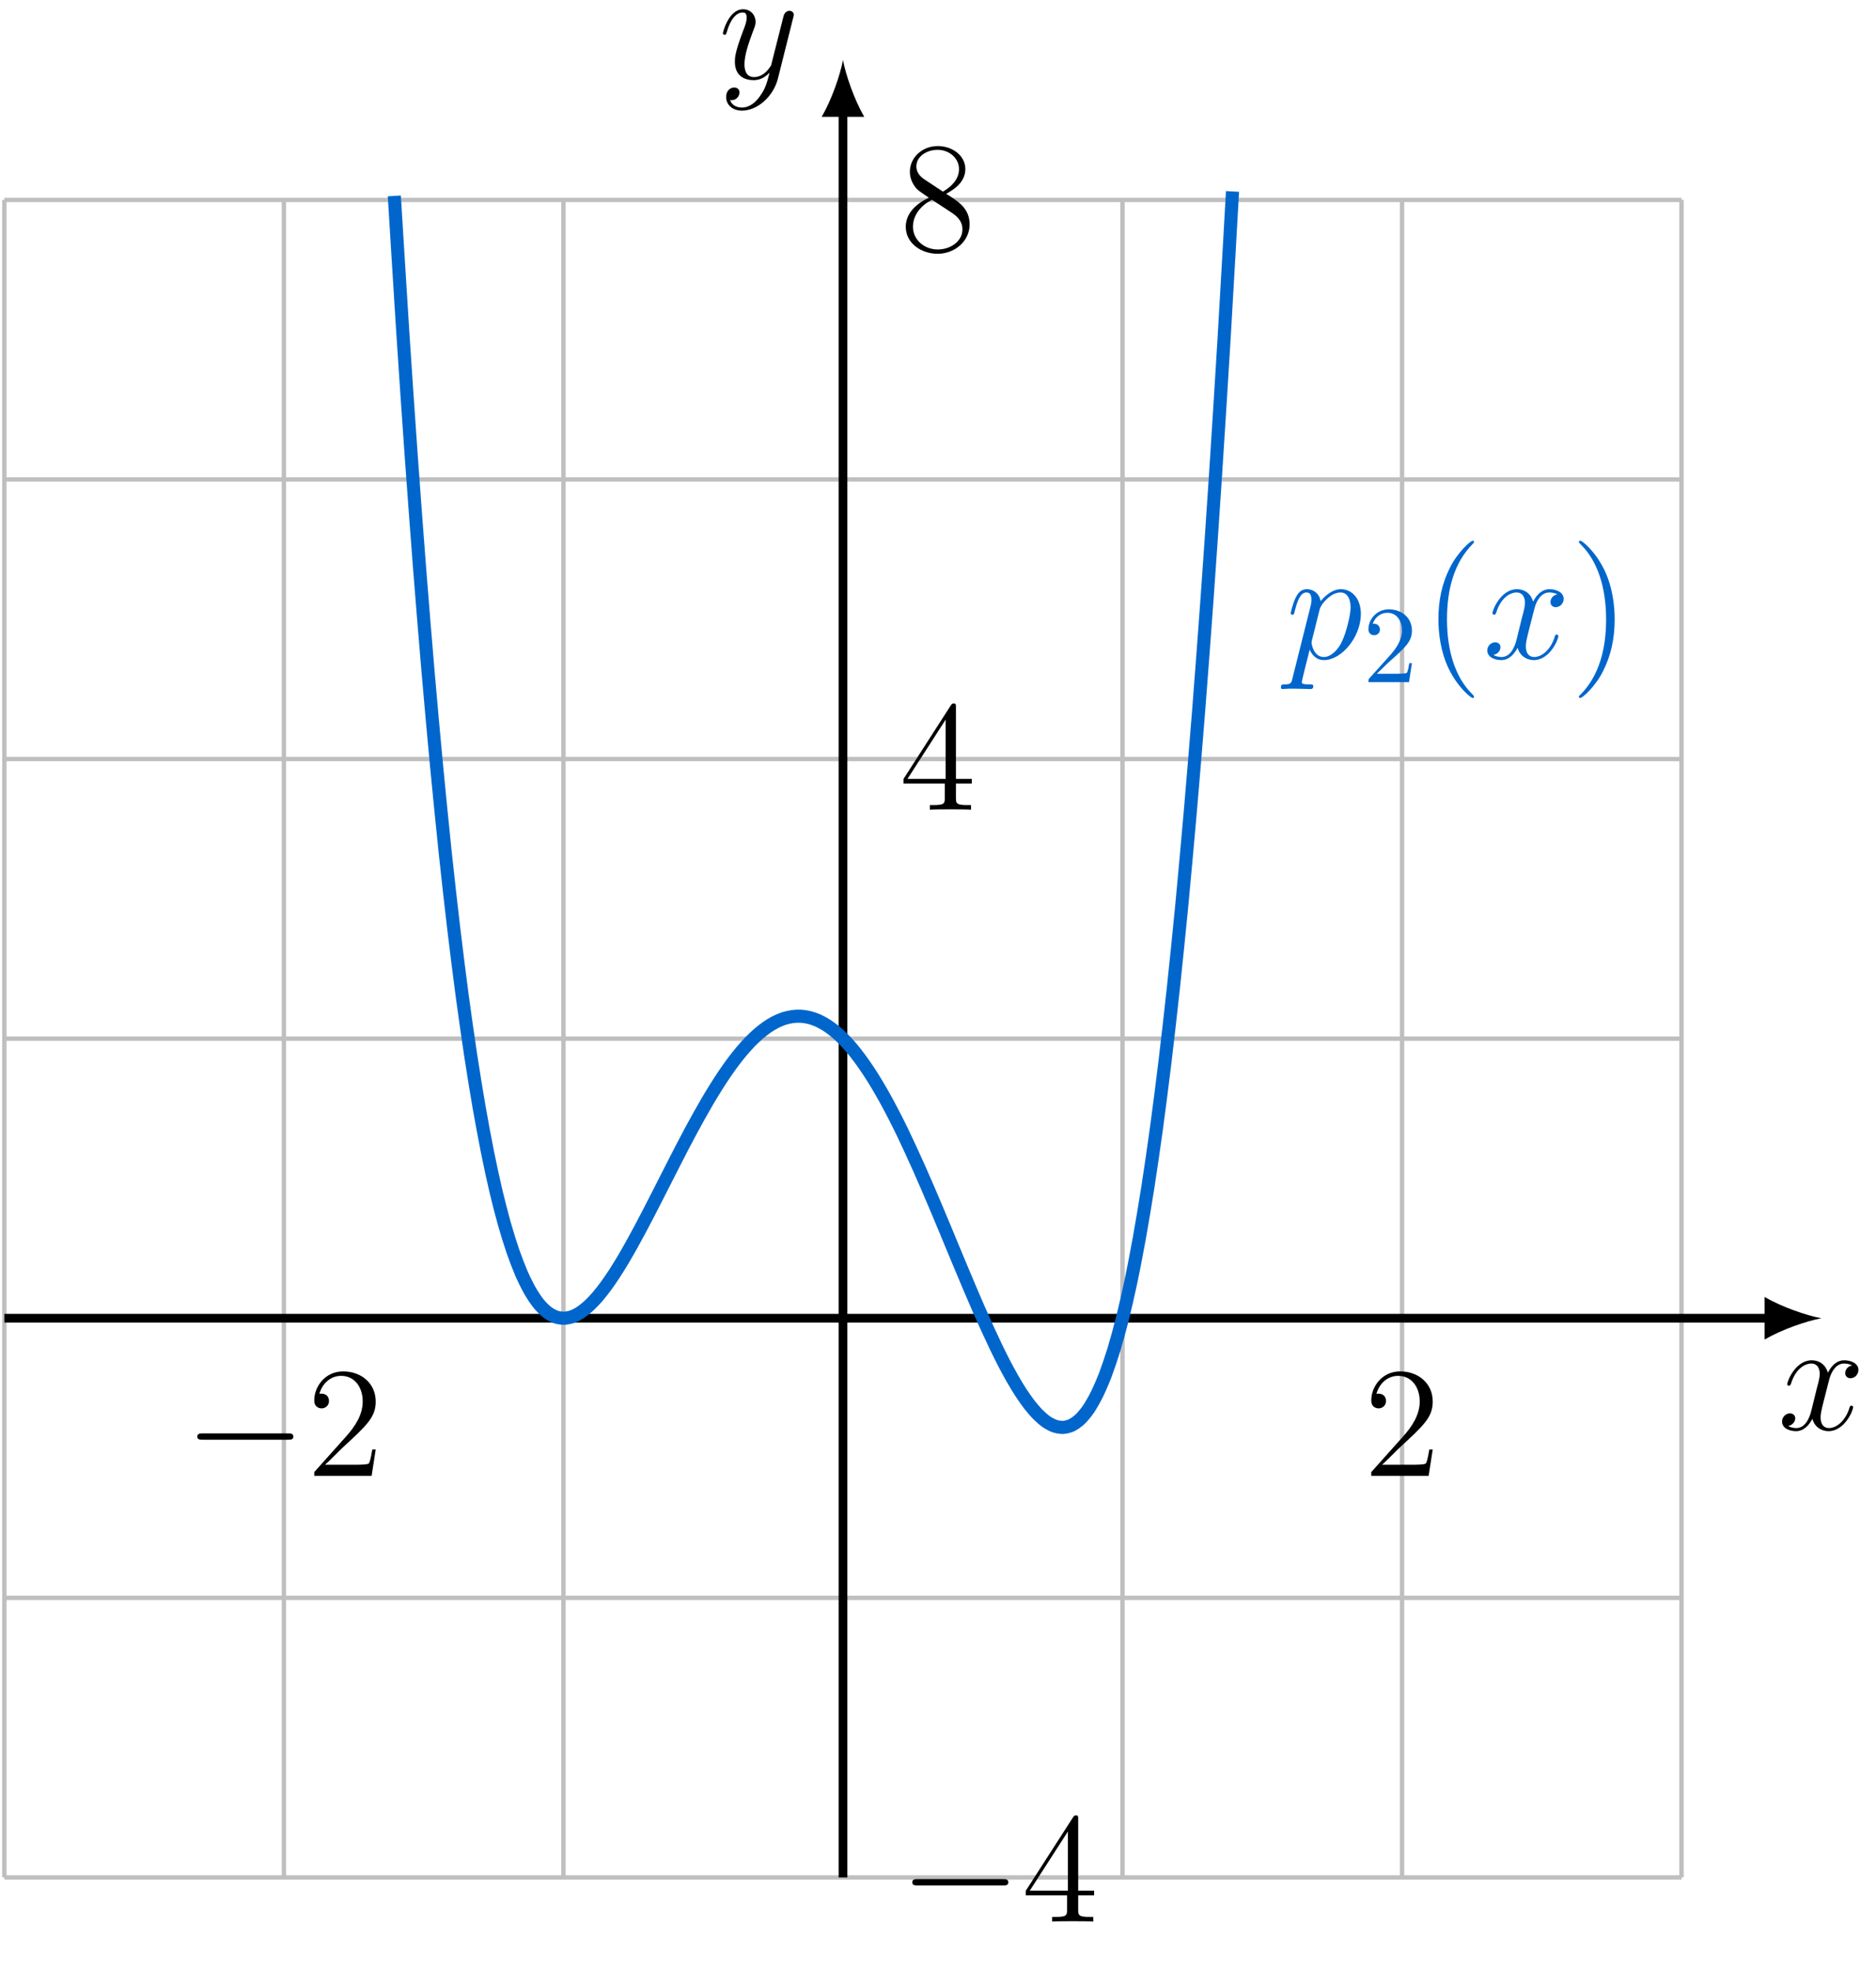 <?xml version="1.0" encoding="UTF-8"?>
<svg xmlns="http://www.w3.org/2000/svg" xmlns:xlink="http://www.w3.org/1999/xlink" width="171.212" height="179.846" viewBox="0 0 171.212 179.846">
<defs>
<g>
<g id="glyph-0-0">
<path d="M 6.797 -5.859 C 6.344 -5.766 6.172 -5.422 6.172 -5.156 C 6.172 -4.812 6.438 -4.688 6.641 -4.688 C 7.078 -4.688 7.375 -5.062 7.375 -5.453 C 7.375 -6.047 6.688 -6.328 6.078 -6.328 C 5.203 -6.328 4.719 -5.469 4.594 -5.188 C 4.266 -6.266 3.375 -6.328 3.109 -6.328 C 1.656 -6.328 0.875 -4.453 0.875 -4.125 C 0.875 -4.078 0.938 -4 1.031 -4 C 1.141 -4 1.172 -4.094 1.203 -4.141 C 1.688 -5.734 2.656 -6.031 3.062 -6.031 C 3.719 -6.031 3.844 -5.438 3.844 -5.094 C 3.844 -4.781 3.766 -4.453 3.578 -3.766 L 3.094 -1.797 C 2.891 -0.938 2.469 -0.141 1.703 -0.141 C 1.641 -0.141 1.281 -0.141 0.969 -0.328 C 1.484 -0.438 1.609 -0.859 1.609 -1.031 C 1.609 -1.312 1.391 -1.484 1.125 -1.484 C 0.781 -1.484 0.406 -1.188 0.406 -0.734 C 0.406 -0.125 1.078 0.141 1.688 0.141 C 2.375 0.141 2.875 -0.406 3.172 -0.984 C 3.406 -0.141 4.109 0.141 4.641 0.141 C 6.109 0.141 6.891 -1.734 6.891 -2.047 C 6.891 -2.125 6.828 -2.188 6.734 -2.188 C 6.609 -2.188 6.594 -2.109 6.562 -2 C 6.172 -0.734 5.328 -0.141 4.688 -0.141 C 4.188 -0.141 3.922 -0.516 3.922 -1.109 C 3.922 -1.422 3.969 -1.656 4.203 -2.594 L 4.703 -4.547 C 4.922 -5.406 5.406 -6.031 6.062 -6.031 C 6.094 -6.031 6.5 -6.031 6.797 -5.859 Z M 6.797 -5.859 "/>
</g>
<g id="glyph-0-1">
<path d="M 3.766 1.609 C 3.391 2.156 2.828 2.641 2.125 2.641 C 1.953 2.641 1.266 2.609 1.047 1.953 C 1.094 1.969 1.156 1.969 1.188 1.969 C 1.625 1.969 1.906 1.594 1.906 1.266 C 1.906 0.938 1.641 0.812 1.422 0.812 C 1.188 0.812 0.688 0.984 0.688 1.688 C 0.688 2.422 1.312 2.922 2.125 2.922 C 3.562 2.922 5 1.609 5.406 0.016 L 6.812 -5.578 C 6.828 -5.656 6.859 -5.734 6.859 -5.828 C 6.859 -6.031 6.688 -6.188 6.469 -6.188 C 6.344 -6.188 6.031 -6.125 5.922 -5.688 L 4.859 -1.484 C 4.797 -1.219 4.797 -1.188 4.672 -1.031 C 4.391 -0.625 3.922 -0.141 3.234 -0.141 C 2.422 -0.141 2.359 -0.938 2.359 -1.312 C 2.359 -2.141 2.734 -3.234 3.125 -4.281 C 3.281 -4.688 3.375 -4.891 3.375 -5.172 C 3.375 -5.781 2.938 -6.328 2.234 -6.328 C 0.922 -6.328 0.391 -4.25 0.391 -4.125 C 0.391 -4.078 0.438 -4 0.547 -4 C 0.672 -4 0.688 -4.062 0.75 -4.266 C 1.094 -5.469 1.641 -6.031 2.188 -6.031 C 2.328 -6.031 2.562 -6.031 2.562 -5.562 C 2.562 -5.188 2.406 -4.781 2.188 -4.234 C 1.484 -2.359 1.484 -1.875 1.484 -1.531 C 1.484 -0.172 2.469 0.141 3.188 0.141 C 3.594 0.141 4.109 0.016 4.625 -0.516 L 4.641 -0.5 C 4.422 0.344 4.281 0.906 3.766 1.609 Z M 3.766 1.609 "/>
</g>
<g id="glyph-0-2">
<path d="M 0.609 1.828 C 0.516 2.25 0.453 2.359 -0.125 2.359 C -0.297 2.359 -0.438 2.359 -0.438 2.641 C -0.438 2.672 -0.438 2.781 -0.266 2.781 C -0.094 2.781 0.109 2.75 0.297 2.75 L 0.922 2.75 C 1.219 2.75 1.953 2.781 2.25 2.781 C 2.344 2.781 2.516 2.781 2.516 2.531 C 2.516 2.359 2.406 2.359 2.172 2.359 C 1.5 2.359 1.469 2.266 1.469 2.156 C 1.469 1.984 2.109 -0.484 2.188 -0.812 C 2.359 -0.422 2.734 0.141 3.484 0.141 C 5.109 0.141 6.859 -1.969 6.859 -4.078 C 6.859 -5.391 6.109 -6.328 5.031 -6.328 C 4.109 -6.328 3.344 -5.438 3.188 -5.234 C 3.062 -5.953 2.516 -6.328 1.938 -6.328 C 1.516 -6.328 1.188 -6.125 0.922 -5.578 C 0.656 -5.062 0.453 -4.188 0.453 -4.125 C 0.453 -4.078 0.516 -4 0.609 -4 C 0.734 -4 0.75 -4.016 0.828 -4.344 C 1.047 -5.188 1.312 -6.031 1.891 -6.031 C 2.219 -6.031 2.344 -5.812 2.344 -5.375 C 2.344 -5.031 2.297 -4.891 2.234 -4.641 Z M 3.094 -4.469 C 3.203 -4.875 3.594 -5.297 3.828 -5.5 C 3.984 -5.641 4.453 -6.031 5 -6.031 C 5.641 -6.031 5.922 -5.406 5.922 -4.656 C 5.922 -3.969 5.516 -2.359 5.156 -1.609 C 4.812 -0.828 4.141 -0.141 3.484 -0.141 C 2.516 -0.141 2.359 -1.375 2.359 -1.438 C 2.359 -1.484 2.375 -1.594 2.391 -1.656 Z M 3.094 -4.469 "/>
</g>
<g id="glyph-1-0">
<path d="M 9.453 -3.297 C 9.703 -3.297 9.953 -3.297 9.953 -3.578 C 9.953 -3.875 9.703 -3.875 9.453 -3.875 L 1.688 -3.875 C 1.453 -3.875 1.188 -3.875 1.188 -3.578 C 1.188 -3.297 1.453 -3.297 1.688 -3.297 Z M 9.453 -3.297 "/>
</g>
<g id="glyph-2-0">
<path d="M 6.312 -2.406 L 6 -2.406 C 5.953 -2.172 5.844 -1.375 5.688 -1.141 C 5.594 -1.016 4.781 -1.016 4.344 -1.016 L 1.688 -1.016 C 2.078 -1.344 2.953 -2.266 3.328 -2.609 C 5.516 -4.625 6.312 -5.359 6.312 -6.781 C 6.312 -8.438 5 -9.531 3.344 -9.531 C 1.672 -9.531 0.703 -8.125 0.703 -6.891 C 0.703 -6.156 1.328 -6.156 1.375 -6.156 C 1.672 -6.156 2.047 -6.375 2.047 -6.828 C 2.047 -7.234 1.781 -7.5 1.375 -7.5 C 1.25 -7.5 1.219 -7.5 1.172 -7.484 C 1.453 -8.469 2.219 -9.125 3.156 -9.125 C 4.375 -9.125 5.125 -8.109 5.125 -6.781 C 5.125 -5.562 4.422 -4.5 3.594 -3.578 L 0.703 -0.344 L 0.703 0 L 5.938 0 Z M 6.312 -2.406 "/>
</g>
<g id="glyph-2-1">
<path d="M 5.172 -9.344 C 5.172 -9.609 5.172 -9.688 4.984 -9.688 C 4.859 -9.688 4.812 -9.688 4.703 -9.516 L 0.391 -2.812 L 0.391 -2.391 L 4.156 -2.391 L 4.156 -1.094 C 4.156 -0.562 4.125 -0.422 3.078 -0.422 L 2.797 -0.422 L 2.797 0 C 3.125 -0.031 4.266 -0.031 4.656 -0.031 C 5.062 -0.031 6.203 -0.031 6.547 0 L 6.547 -0.422 L 6.25 -0.422 C 5.219 -0.422 5.172 -0.562 5.172 -1.094 L 5.172 -2.391 L 6.625 -2.391 L 6.625 -2.812 L 5.172 -2.812 Z M 4.234 -8.219 L 4.234 -2.812 L 0.75 -2.812 Z M 4.234 -8.219 "/>
</g>
<g id="glyph-2-2">
<path d="M 4.281 -5.172 C 4.984 -5.562 6.031 -6.219 6.031 -7.438 C 6.031 -8.672 4.828 -9.531 3.516 -9.531 C 2.094 -9.531 0.969 -8.484 0.969 -7.188 C 0.969 -6.703 1.125 -6.203 1.516 -5.719 C 1.672 -5.531 1.688 -5.516 2.703 -4.812 C 1.312 -4.172 0.594 -3.219 0.594 -2.172 C 0.594 -0.641 2.031 0.297 3.5 0.297 C 5.094 0.297 6.422 -0.875 6.422 -2.375 C 6.422 -3.844 5.391 -4.484 4.281 -5.172 Z M 2.328 -6.469 C 2.141 -6.594 1.562 -6.969 1.562 -7.672 C 1.562 -8.609 2.531 -9.188 3.5 -9.188 C 4.531 -9.188 5.453 -8.453 5.453 -7.422 C 5.453 -6.547 4.812 -5.844 3.984 -5.375 Z M 3 -4.625 L 4.734 -3.484 C 5.109 -3.234 5.766 -2.797 5.766 -1.922 C 5.766 -0.828 4.656 -0.094 3.516 -0.094 C 2.297 -0.094 1.25 -0.969 1.25 -2.172 C 1.25 -3.281 2.062 -4.188 3 -4.625 Z M 3 -4.625 "/>
</g>
<g id="glyph-2-3">
<path d="M 4.656 3.484 C 4.656 3.438 4.656 3.406 4.422 3.172 C 2.984 1.719 2.188 -0.641 2.188 -3.578 C 2.188 -6.359 2.859 -8.75 4.516 -10.438 C 4.656 -10.578 4.656 -10.594 4.656 -10.641 C 4.656 -10.734 4.594 -10.75 4.531 -10.75 C 4.344 -10.75 3.172 -9.719 2.469 -8.312 C 1.734 -6.875 1.406 -5.328 1.406 -3.578 C 1.406 -2.297 1.609 -0.594 2.359 0.953 C 3.203 2.672 4.375 3.594 4.531 3.594 C 4.594 3.594 4.656 3.578 4.656 3.484 Z M 4.656 3.484 "/>
</g>
<g id="glyph-2-4">
<path d="M 4.047 -3.578 C 4.047 -4.656 3.906 -6.438 3.094 -8.109 C 2.25 -9.828 1.078 -10.75 0.922 -10.75 C 0.859 -10.75 0.781 -10.734 0.781 -10.641 C 0.781 -10.594 0.781 -10.578 1.031 -10.328 C 2.469 -8.875 3.266 -6.516 3.266 -3.578 C 3.266 -0.797 2.594 1.594 0.938 3.281 C 0.781 3.406 0.781 3.438 0.781 3.484 C 0.781 3.578 0.859 3.594 0.922 3.594 C 1.109 3.594 2.281 2.562 2.984 1.156 C 3.719 -0.297 4.047 -1.844 4.047 -3.578 Z M 4.047 -3.578 "/>
</g>
<g id="glyph-3-0">
<path d="M 1.266 -0.766 L 2.328 -1.797 C 3.875 -3.172 4.469 -3.703 4.469 -4.703 C 4.469 -5.844 3.578 -6.641 2.359 -6.641 C 1.234 -6.641 0.5 -5.719 0.5 -4.828 C 0.5 -4.281 1 -4.281 1.031 -4.281 C 1.203 -4.281 1.547 -4.391 1.547 -4.812 C 1.547 -5.062 1.359 -5.328 1.016 -5.328 C 0.938 -5.328 0.922 -5.328 0.891 -5.312 C 1.109 -5.969 1.656 -6.328 2.234 -6.328 C 3.141 -6.328 3.562 -5.516 3.562 -4.703 C 3.562 -3.906 3.078 -3.125 2.516 -2.5 L 0.609 -0.375 C 0.5 -0.266 0.5 -0.234 0.5 0 L 4.203 0 L 4.469 -1.734 L 4.234 -1.734 C 4.172 -1.438 4.109 -1 4 -0.844 C 3.938 -0.766 3.281 -0.766 3.062 -0.766 Z M 1.266 -0.766 "/>
</g>
</g>
</defs>
<path fill="none" stroke-width="0.399" stroke-linecap="butt" stroke-linejoin="miter" stroke="rgb(75%, 75%, 75%)" stroke-opacity="1" stroke-miterlimit="10" d="M -76.535 -51.023 L 76.536 -51.023 M -76.535 -25.511 L 76.536 -25.511 M -76.535 0.001 L 76.536 0.001 M -76.535 25.512 L 76.536 25.512 M -76.535 51.024 L 76.536 51.024 M -76.535 76.536 L 76.536 76.536 M -76.535 102.04 L 76.536 102.04 M -76.535 -51.023 L -76.535 102.048 M -51.023 -51.023 L -51.023 102.048 M -25.511 -51.023 L -25.511 102.048 M 0.001 -51.023 L 0.001 102.048 M 25.512 -51.023 L 25.512 102.048 M 51.024 -51.023 L 51.024 102.048 M 76.528 -51.023 L 76.528 102.048 " transform="matrix(1, 0, 0, -1, 76.933, 120.282)"/>
<path fill="none" stroke-width="0.797" stroke-linecap="butt" stroke-linejoin="miter" stroke="rgb(0%, 0%, 0%)" stroke-opacity="1" stroke-miterlimit="10" d="M -76.535 0.001 L 84.629 0.001 " transform="matrix(1, 0, 0, -1, 76.933, 120.282)"/>
<path fill-rule="nonzero" fill="rgb(0%, 0%, 0%)" fill-opacity="1" d="M 166.227 120.281 C 164.844 120.023 162.598 119.246 161.043 118.34 L 161.043 122.227 C 162.598 121.316 164.844 120.543 166.227 120.281 "/>
<g fill="rgb(0%, 0%, 0%)" fill-opacity="1">
<use xlink:href="#glyph-0-0" x="162.233" y="130.444"/>
</g>
<path fill="none" stroke-width="0.797" stroke-linecap="butt" stroke-linejoin="miter" stroke="rgb(0%, 0%, 0%)" stroke-opacity="1" stroke-miterlimit="10" d="M 0.001 -51.023 L 0.001 110.141 " transform="matrix(1, 0, 0, -1, 76.933, 120.282)"/>
<path fill-rule="nonzero" fill="rgb(0%, 0%, 0%)" fill-opacity="1" d="M 76.934 5.477 C 76.676 6.859 75.898 9.105 74.992 10.66 L 78.875 10.66 C 77.969 9.105 77.191 6.859 76.934 5.477 "/>
<g fill="rgb(0%, 0%, 0%)" fill-opacity="1">
<use xlink:href="#glyph-0-1" x="65.584" y="7.173"/>
</g>
<path fill="none" stroke-width="1.196" stroke-linecap="butt" stroke-linejoin="miter" stroke="rgb(0%, 40.015%, 79.999%)" stroke-opacity="1" stroke-miterlimit="10" d="M -40.945 102.407 C -40.945 102.407 -40.39 93.317 -40.175 90.02 C -39.96 86.727 -39.617 81.68 -39.402 78.669 C -39.187 75.653 -38.843 71.044 -38.628 68.294 C -38.413 65.548 -38.07 61.352 -37.855 58.856 C -37.64 56.364 -37.296 52.563 -37.081 50.309 C -36.867 48.052 -36.523 44.63 -36.312 42.602 C -36.097 40.575 -35.753 37.505 -35.538 35.692 C -35.324 33.88 -34.98 31.145 -34.765 29.536 C -34.55 27.927 -34.206 25.512 -33.992 24.095 C -33.777 22.677 -33.433 20.555 -33.218 19.321 C -33.003 18.083 -32.66 16.243 -32.445 15.173 C -32.234 14.106 -31.89 12.528 -31.675 11.618 C -31.46 10.708 -31.117 9.376 -30.902 8.614 C -30.687 7.852 -30.343 6.751 -30.128 6.126 C -29.913 5.501 -29.57 4.61 -29.355 4.11 C -29.14 3.614 -28.796 2.919 -28.581 2.54 C -28.37 2.161 -28.023 1.649 -27.812 1.376 C -27.597 1.106 -27.253 0.759 -27.038 0.587 C -26.824 0.415 -26.48 0.22 -26.265 0.137 C -26.05 0.055 -25.706 0.001 -25.492 0.001 C -25.277 0.001 -24.933 0.067 -24.718 0.141 C -24.503 0.216 -24.16 0.395 -23.945 0.536 C -23.734 0.677 -23.39 0.954 -23.175 1.153 C -22.96 1.348 -22.617 1.716 -22.402 1.962 C -22.187 2.212 -21.843 2.653 -21.628 2.946 C -21.413 3.235 -21.07 3.739 -20.855 4.071 C -20.64 4.399 -20.296 4.958 -20.081 5.317 C -19.87 5.677 -19.523 6.274 -19.312 6.657 C -19.097 7.04 -18.753 7.677 -18.538 8.075 C -18.324 8.477 -17.98 9.134 -17.765 9.548 C -17.55 9.962 -17.206 10.634 -16.992 11.055 C -16.777 11.477 -16.433 12.157 -16.218 12.575 C -16.003 12.997 -15.66 13.677 -15.445 14.095 C -15.234 14.512 -14.89 15.184 -14.675 15.595 C -14.46 16.005 -14.117 16.661 -13.902 17.059 C -13.687 17.458 -13.343 18.091 -13.128 18.473 C -12.913 18.86 -12.57 19.462 -12.355 19.825 C -12.14 20.188 -11.796 20.759 -11.581 21.098 C -11.37 21.438 -11.023 21.97 -10.812 22.282 C -10.597 22.598 -10.253 23.083 -10.038 23.372 C -9.824 23.657 -9.48 24.095 -9.265 24.348 C -9.05 24.602 -8.706 24.989 -8.492 25.212 C -8.277 25.43 -7.933 25.759 -7.718 25.946 C -7.503 26.13 -7.16 26.399 -6.949 26.548 C -6.734 26.7 -6.39 26.907 -6.175 27.016 C -5.96 27.126 -5.617 27.274 -5.402 27.345 C -5.187 27.415 -4.843 27.493 -4.628 27.524 C -4.413 27.555 -4.07 27.571 -3.855 27.559 C -3.64 27.548 -3.296 27.497 -3.081 27.442 C -2.87 27.391 -2.523 27.274 -2.312 27.18 C -2.097 27.087 -1.753 26.899 -1.538 26.766 C -1.324 26.63 -0.98 26.384 -0.765 26.208 C -0.55 26.032 -0.206 25.72 0.008 25.505 C 0.223 25.29 0.567 24.915 0.782 24.661 C 0.997 24.407 1.34 23.97 1.551 23.68 C 1.766 23.391 2.11 22.895 2.325 22.571 C 2.54 22.247 2.883 21.7 3.098 21.341 C 3.313 20.981 3.657 20.384 3.872 19.993 C 4.087 19.606 4.43 18.958 4.645 18.54 C 4.86 18.126 5.204 17.434 5.419 16.993 C 5.63 16.552 5.973 15.821 6.188 15.356 C 6.403 14.895 6.747 14.134 6.962 13.649 C 7.176 13.169 7.52 12.38 7.735 11.884 C 7.95 11.387 8.294 10.579 8.508 10.071 C 8.723 9.563 9.067 8.739 9.282 8.223 C 9.497 7.712 9.84 6.88 10.051 6.364 C 10.266 5.848 10.61 5.02 10.825 4.509 C 11.04 3.997 11.383 3.177 11.598 2.673 C 11.813 2.165 12.157 1.364 12.372 0.872 C 12.587 0.384 12.93 -0.394 13.145 -0.863 C 13.36 -1.335 13.704 -2.077 13.919 -2.523 C 14.13 -2.968 14.473 -3.659 14.688 -4.073 C 14.903 -4.488 15.247 -5.124 15.462 -5.499 C 15.676 -5.874 16.02 -6.445 16.235 -6.777 C 16.45 -7.105 16.794 -7.597 17.008 -7.874 C 17.223 -8.152 17.567 -8.554 17.782 -8.769 C 17.997 -8.988 18.34 -9.288 18.551 -9.437 C 18.766 -9.585 19.11 -9.769 19.325 -9.843 C 19.54 -9.913 19.883 -9.972 20.098 -9.96 C 20.313 -9.948 20.657 -9.863 20.872 -9.761 C 21.087 -9.655 21.43 -9.413 21.645 -9.21 C 21.86 -9.003 22.204 -8.589 22.419 -8.273 C 22.63 -7.956 22.973 -7.359 23.188 -6.921 C 23.403 -6.484 23.747 -5.687 23.962 -5.12 C 24.176 -4.554 24.52 -3.538 24.735 -2.831 C 24.95 -2.124 25.294 -0.874 25.508 -0.019 C 25.723 0.841 26.067 2.337 26.282 3.356 C 26.497 4.376 26.84 6.141 27.051 7.333 C 27.266 8.524 27.61 10.571 27.825 11.95 C 28.04 13.325 28.383 15.677 28.598 17.243 C 28.813 18.813 29.157 21.489 29.372 23.262 C 29.587 25.04 29.93 28.055 30.145 30.048 C 30.36 32.044 30.704 35.419 30.919 37.645 C 31.13 39.872 31.473 43.626 31.688 46.094 C 31.903 48.563 32.247 52.719 32.462 55.446 C 32.676 58.169 33.02 62.747 33.235 65.743 C 33.45 68.739 33.794 73.759 34.008 77.04 C 34.223 80.317 34.567 85.802 34.782 89.376 C 34.997 92.954 35.551 102.813 35.551 102.813 " transform="matrix(1, 0, 0, -1, 76.933, 120.282)"/>
<g fill="rgb(0%, 0%, 0%)" fill-opacity="1">
<use xlink:href="#glyph-1-0" x="16.819" y="134.663"/>
</g>
<g fill="rgb(0%, 0%, 0%)" fill-opacity="1">
<use xlink:href="#glyph-2-0" x="27.977" y="134.663"/>
</g>
<g fill="rgb(0%, 0%, 0%)" fill-opacity="1">
<use xlink:href="#glyph-2-0" x="124.445" y="134.663"/>
</g>
<g fill="rgb(0%, 0%, 0%)" fill-opacity="1">
<use xlink:href="#glyph-1-0" x="82.07" y="175.33"/>
</g>
<g fill="rgb(0%, 0%, 0%)" fill-opacity="1">
<use xlink:href="#glyph-2-1" x="93.228" y="175.33"/>
</g>
<g fill="rgb(0%, 0%, 0%)" fill-opacity="1">
<use xlink:href="#glyph-2-1" x="82.07" y="73.881"/>
</g>
<g fill="rgb(0%, 0%, 0%)" fill-opacity="1">
<use xlink:href="#glyph-2-2" x="82.07" y="22.858"/>
</g>
<g fill="rgb(0%, 40.015%, 79.999%)" fill-opacity="1">
<use xlink:href="#glyph-0-2" x="117.34" y="60.089"/>
</g>
<g fill="rgb(0%, 40.015%, 79.999%)" fill-opacity="1">
<use xlink:href="#glyph-3-0" x="124.39" y="62.241"/>
</g>
<g fill="rgb(0%, 40.015%, 79.999%)" fill-opacity="1">
<use xlink:href="#glyph-2-3" x="129.87" y="60.089"/>
</g>
<g fill="rgb(0%, 40.015%, 79.999%)" fill-opacity="1">
<use xlink:href="#glyph-0-0" x="135.332" y="60.089"/>
</g>
<g fill="rgb(0%, 40.015%, 79.999%)" fill-opacity="1">
<use xlink:href="#glyph-2-4" x="143.315" y="60.089"/>
</g>
</svg>
